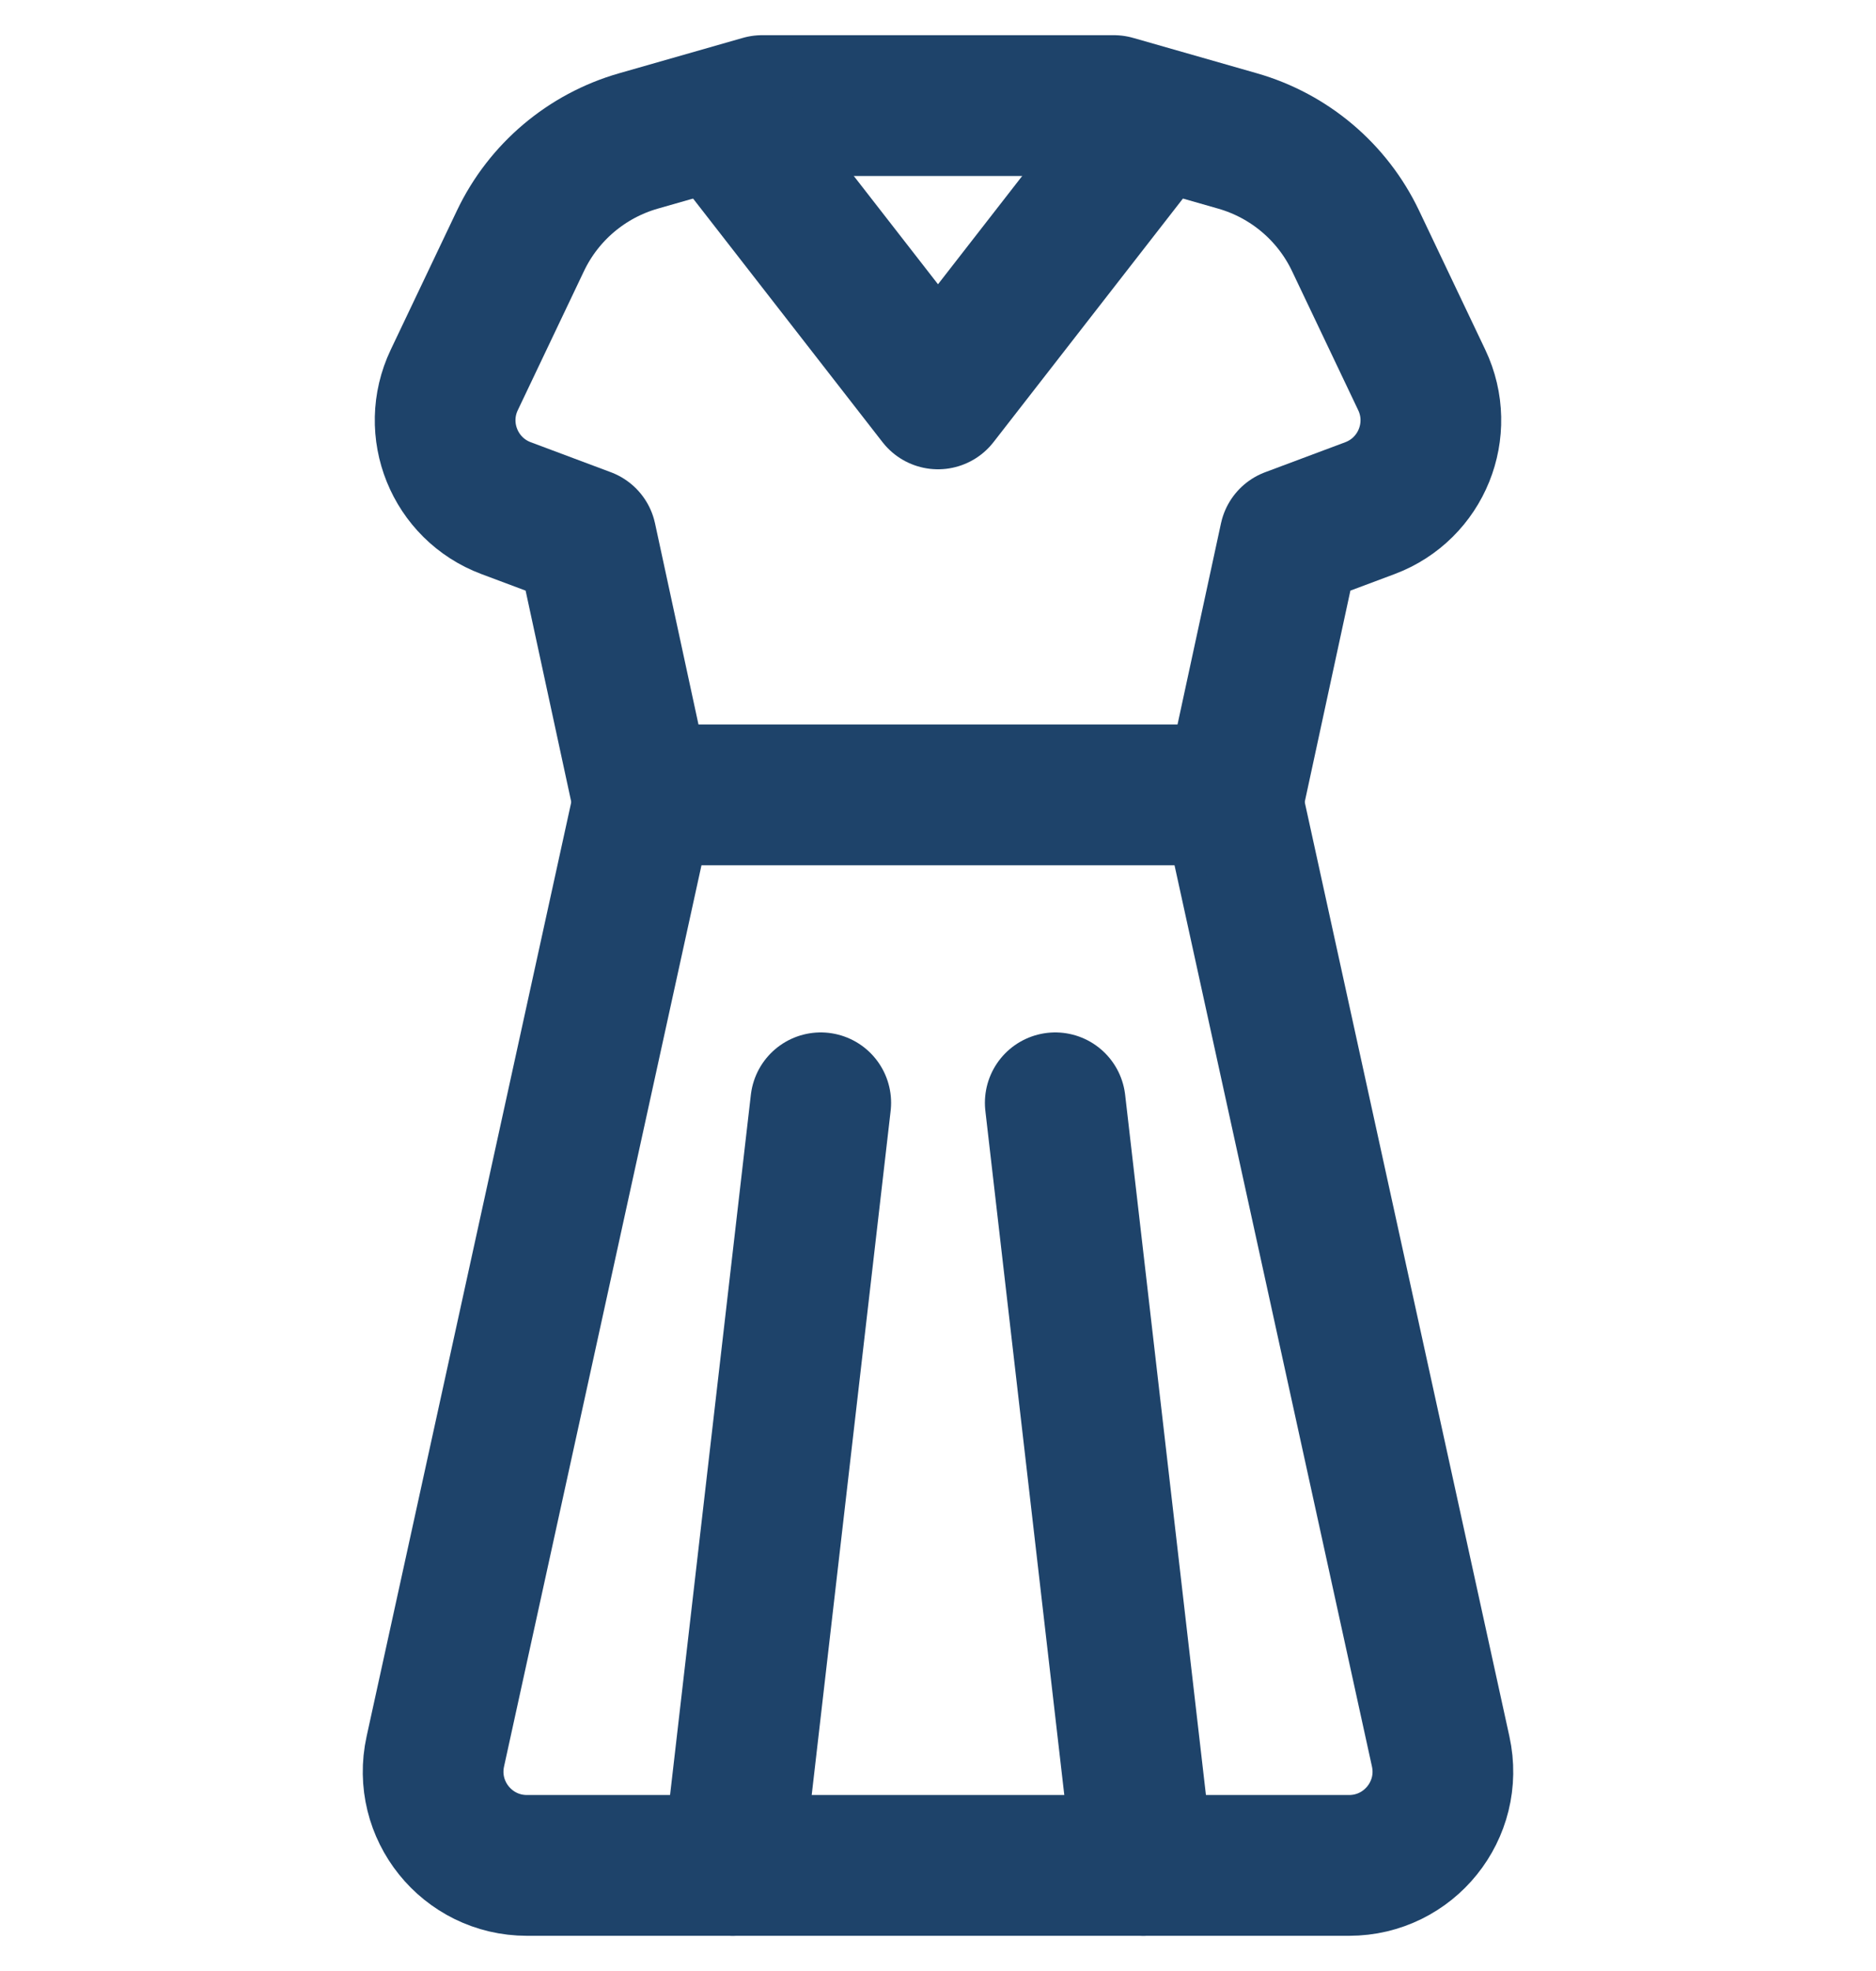<svg width="20" height="21" viewBox="0 0 20 21" fill="none" xmlns="http://www.w3.org/2000/svg">
    <path d="M6.875 8.469H13.125L15.359 18.661C15.496 19.285 15.021 19.875 14.382 19.875H5.618C4.979 19.875 4.504 19.285 4.641 18.661L6.875 8.469Z" stroke="#1E436A" stroke-width="1.5" stroke-linecap="round" stroke-linejoin="round"/>
    <path d="M13.125 8.625L13.75 5.734L14.605 5.414C15.154 5.208 15.409 4.577 15.157 4.048L14.451 2.565C14.204 2.047 13.746 1.66 13.194 1.502L11.875 1.125H10H8.125L6.806 1.502C6.254 1.66 5.796 2.047 5.549 2.565L4.843 4.048C4.591 4.577 4.846 5.208 5.395 5.414L6.25 5.734L6.875 8.625" stroke="#1E436A" stroke-width="1.5" stroke-linecap="round" stroke-linejoin="round"/>
    <path d="M12.188 1.438L10 4.25L7.812 1.438" stroke="#1E436A" stroke-width="1.5" stroke-linecap="round" stroke-linejoin="round"/>
    <path d="M8.75 11.75L7.812 19.875" stroke="#1E436A" stroke-width="1.5" stroke-linecap="round" stroke-linejoin="round"/>
    <path d="M11.25 11.75L12.188 19.875" stroke="#1E436A" stroke-width="1.5" stroke-linecap="round" stroke-linejoin="round"/>
</svg>
